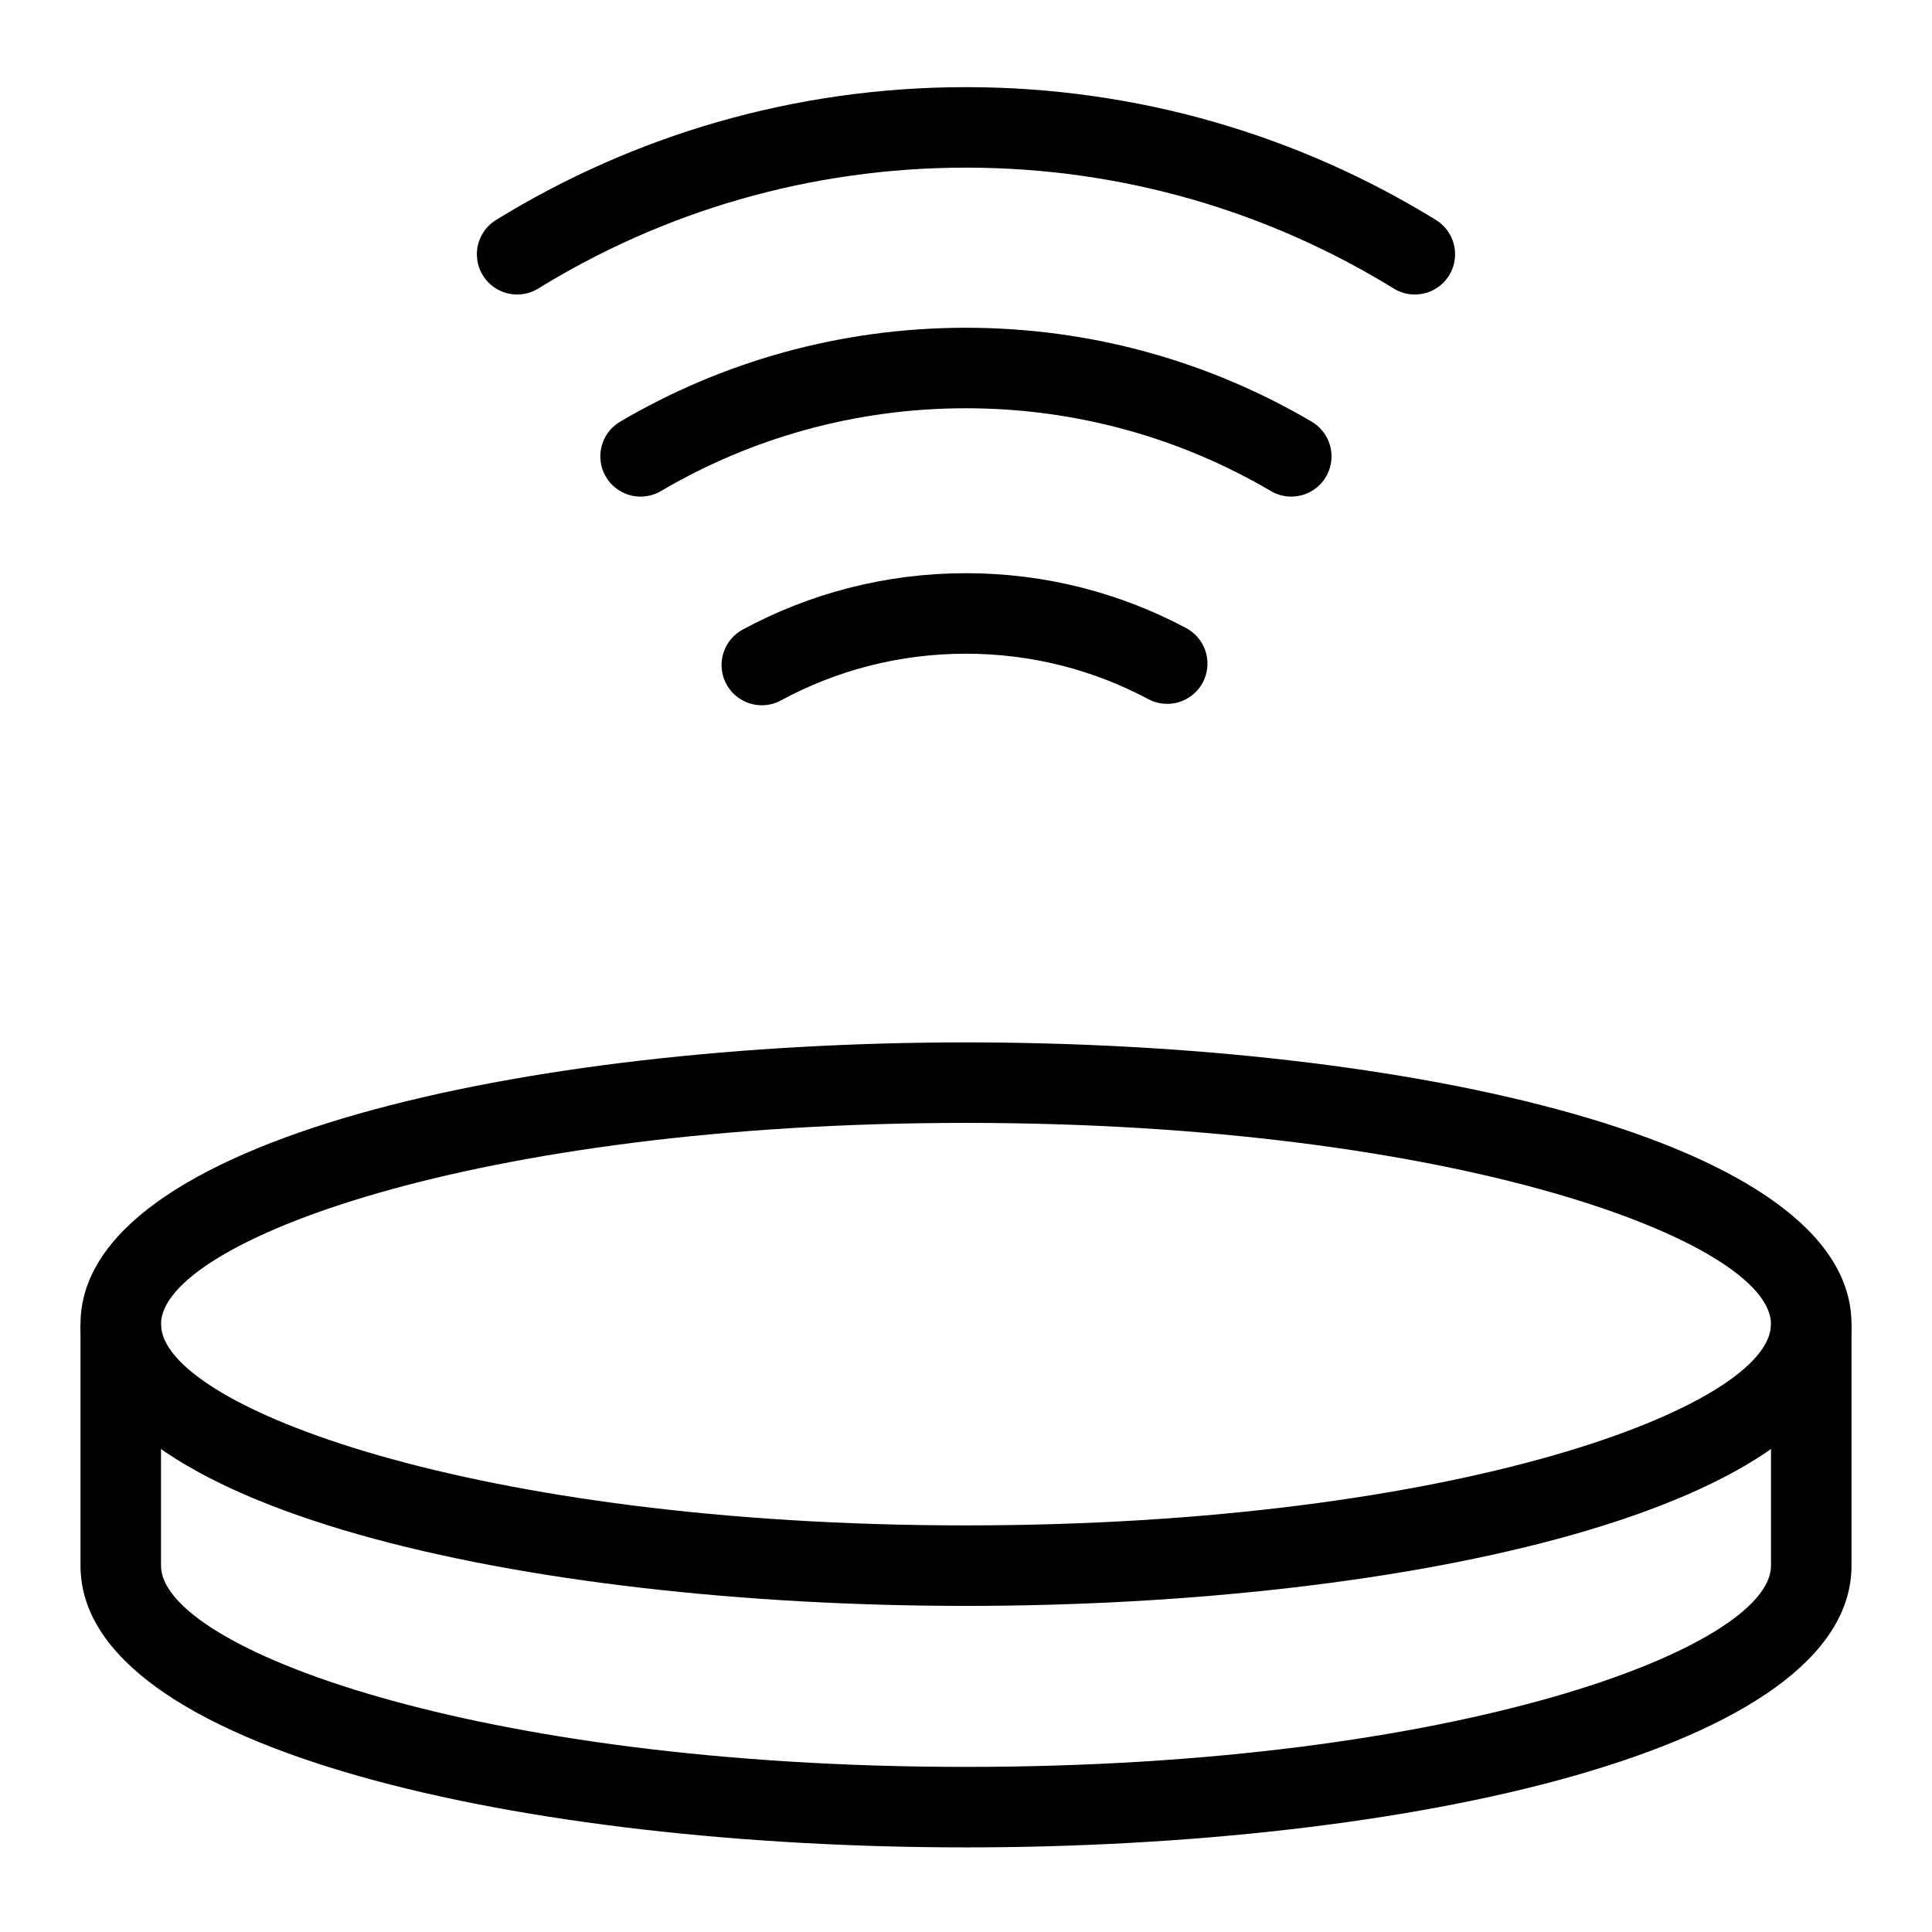 <?xml version="1.0" encoding="iso-8859-1"?>
<!-- Generator: Adobe Illustrator 15.0.0, SVG Export Plug-In . SVG Version: 6.00 Build 0)  -->
<!DOCTYPE svg PUBLIC "-//W3C//DTD SVG 1.1//EN" "http://www.w3.org/Graphics/SVG/1.1/DTD/svg11.dtd">
<svg version="1.1" id="Layer_1" xmlns="http://www.w3.org/2000/svg" xmlns:xlink="http://www.w3.org/1999/xlink" x="0px" y="0px"
	 width="48px" height="48px" viewBox="0 0 48 48" style="enable-background:new 0 0 48 48;" xml:space="preserve">
<g style="display:none;">
	<defs>
		<rect id="SVGID_1_" width="48" height="48"/>
	</defs>
	<clipPath id="SVGID_2_" style="display:inline;">
		<use xlink:href="#SVGID_1_"  style="overflow:visible;"/>
	</clipPath>
	<path style="display:inline;clip-path:url(#SVGID_2_);fill:none;stroke:#000000;stroke-width:2;stroke-miterlimit:10;" d="
		M45,35.473C45,40.712,40.712,45,35.473,45H12.527c-5.24,0-9.528-4.288-9.528-9.527V12.528c0-5.241,4.288-9.529,9.528-9.529h22.946
		c5.239,0,9.527,4.288,9.527,9.529V35.473z"/>
</g>
<g id="Product">
	<path d="M24,45.898c-10.933,0-22-2.404-22-7v-6h2v6c0,2.039,7.791,5,20,5s20-2.961,20-5v-6h2v6C46,43.494,34.934,45.898,24,45.898"
		/>
	<path d="M24,39.898c-10.933,0-22-2.404-22-7s11.067-7,22-7c10.934,0,22,2.404,22,7S34.934,39.898,24,39.898 M24,27.898
		c-12.209,0-20,2.961-20,5s7.791,5,20,5s20-2.961,20-5S36.209,27.898,24,27.898"/>
</g>
<g id="wireless">
	<path style="fill:none;stroke:#000000;stroke-width:2;stroke-linecap:round;stroke-miterlimit:10;" d="M12.848,6.317
		c3.243-1.998,7.062-3.152,11.151-3.152c4.088,0,7.909,1.154,11.152,3.152"/>
	<path style="fill:none;stroke:#000000;stroke-width:2;stroke-linecap:round;stroke-miterlimit:10;" d="M15.915,11.338
		c2.371-1.395,5.134-2.195,8.083-2.195c2.95,0,5.714,0.802,8.083,2.195"/>
	<path style="fill:none;stroke:#000000;stroke-width:2;stroke-linecap:round;stroke-miterlimit:10;" d="M18.927,16.522
		c1.508-0.816,3.234-1.281,5.071-1.281c1.81,0,3.511,0.451,5.001,1.246"/>
</g>
</svg>

